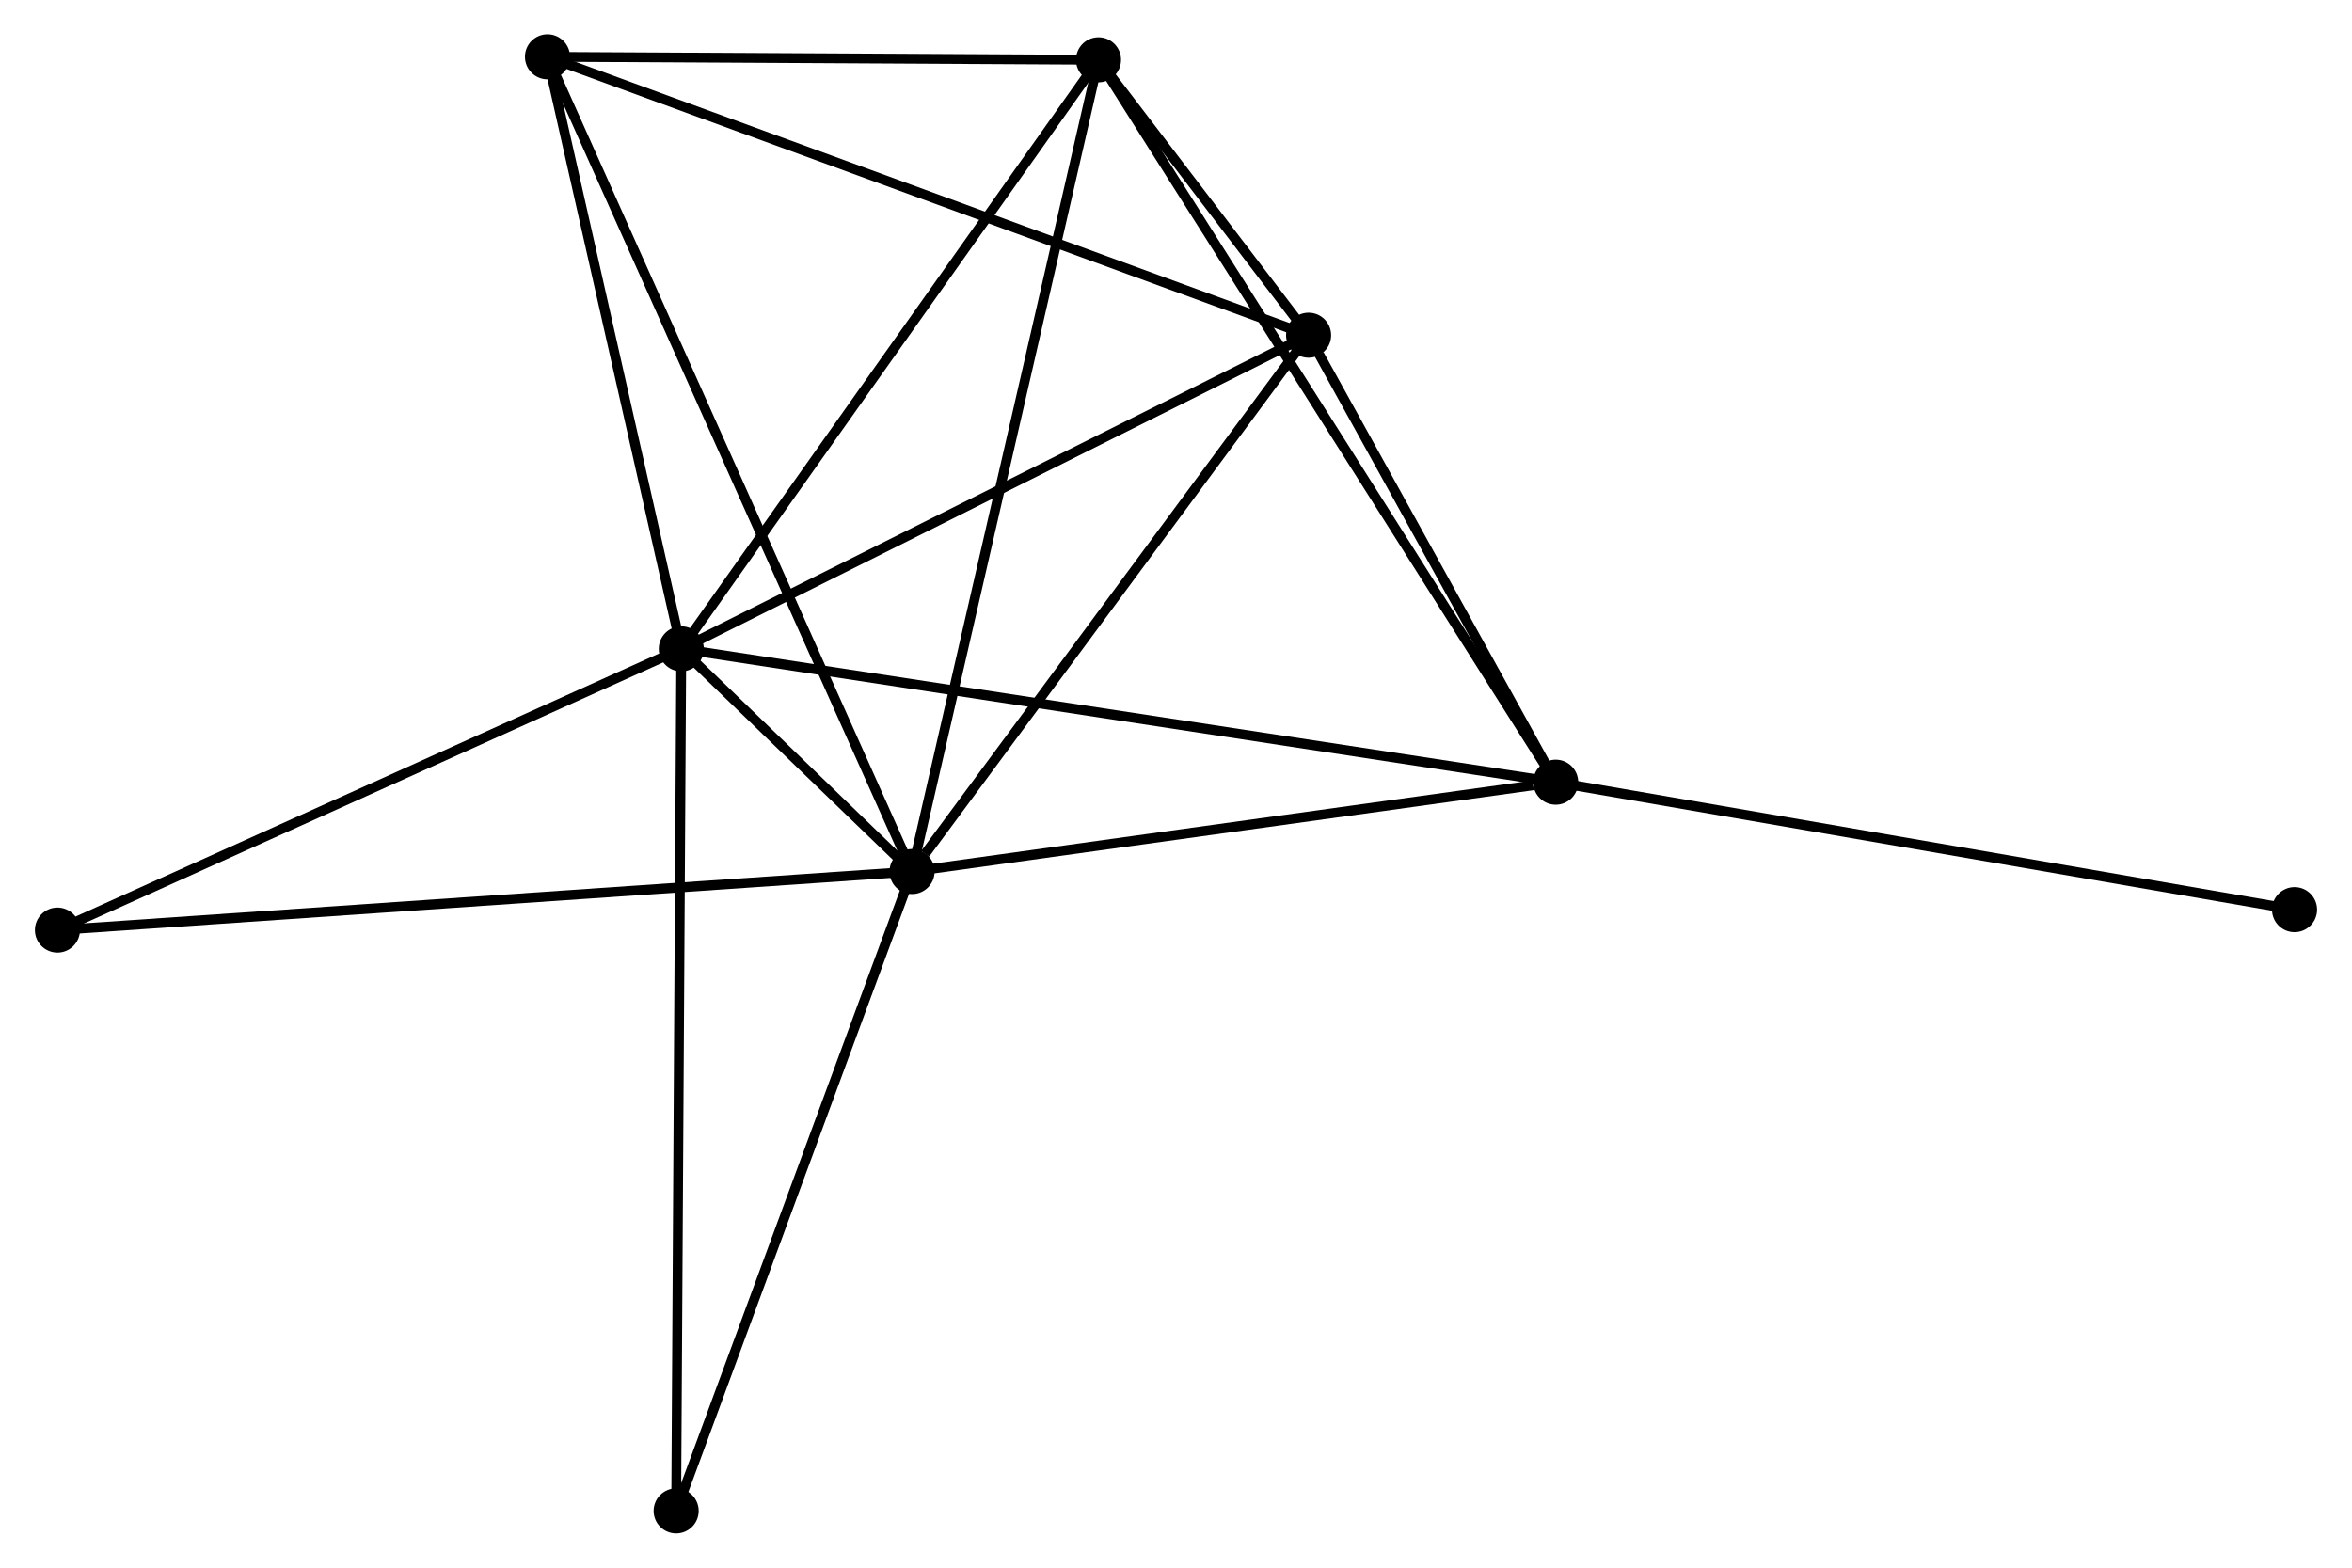<?xml version="1.0" encoding="UTF-8" standalone="no"?>
<!DOCTYPE svg PUBLIC "-//W3C//DTD SVG 1.1//EN"
 "http://www.w3.org/Graphics/SVG/1.1/DTD/svg11.dtd">
<!-- Generated by graphviz version 2.36.0 (20140111.2315)
 -->
<!-- Title: %3 Pages: 1 -->
<svg width="240pt" height="160pt"
 viewBox="0.00 0.00 239.95 160.05" xmlns="http://www.w3.org/2000/svg" xmlns:xlink="http://www.w3.org/1999/xlink">
<g id="graph0" class="graph" transform="scale(1 1) rotate(0) translate(4 156.053)">
<title>%3</title>
<!-- 0 -->
<g id="node1" class="node"><title>0</title>
<ellipse fill="black" stroke="black" cx="89.033" cy="-67.076" rx="1.8" ry="1.8"/>
</g>
<!-- 1 -->
<g id="node2" class="node"><title>1</title>
<ellipse fill="black" stroke="black" cx="65.478" cy="-89.809" rx="1.8" ry="1.8"/>
</g>
<!-- 0&#45;&#45;1 -->
<g id="edge1" class="edge"><title>0&#45;&#45;1</title>
<path fill="none" stroke="black" d="M87.488,-68.567C83.23,-72.677 71.362,-84.131 67.061,-88.282"/>
</g>
<!-- 2 -->
<g id="node3" class="node"><title>2</title>
<ellipse fill="black" stroke="black" cx="129.509" cy="-121.83" rx="1.8" ry="1.8"/>
</g>
<!-- 0&#45;&#45;2 -->
<g id="edge2" class="edge"><title>0&#45;&#45;2</title>
<path fill="none" stroke="black" d="M90.38,-68.898C96.635,-77.359 122.786,-112.735 128.431,-120.372"/>
</g>
<!-- 3 -->
<g id="node4" class="node"><title>3</title>
<ellipse fill="black" stroke="black" cx="108.065" cy="-149.947" rx="1.8" ry="1.8"/>
</g>
<!-- 0&#45;&#45;3 -->
<g id="edge3" class="edge"><title>0&#45;&#45;3</title>
<path fill="none" stroke="black" d="M89.504,-69.124C92.137,-80.59 105.021,-136.693 107.611,-147.971"/>
</g>
<!-- 4 -->
<g id="node5" class="node"><title>4</title>
<ellipse fill="black" stroke="black" cx="154.732" cy="-76.198" rx="1.8" ry="1.8"/>
</g>
<!-- 0&#45;&#45;4 -->
<g id="edge4" class="edge"><title>0&#45;&#45;4</title>
<path fill="none" stroke="black" d="M90.929,-67.339C100.354,-68.648 142.135,-74.449 152.432,-75.879"/>
</g>
<!-- 5 -->
<g id="node6" class="node"><title>5</title>
<ellipse fill="black" stroke="black" cx="51.821" cy="-150.253" rx="1.8" ry="1.8"/>
</g>
<!-- 0&#45;&#45;5 -->
<g id="edge5" class="edge"><title>0&#45;&#45;5</title>
<path fill="none" stroke="black" d="M88.256,-68.813C83.413,-79.638 57.425,-137.728 52.594,-148.525"/>
</g>
<!-- 6 -->
<g id="node7" class="node"><title>6</title>
<ellipse fill="black" stroke="black" cx="1.8" cy="-61.098" rx="1.8" ry="1.8"/>
</g>
<!-- 0&#45;&#45;6 -->
<g id="edge6" class="edge"><title>0&#45;&#45;6</title>
<path fill="none" stroke="black" d="M87.211,-66.951C75.859,-66.173 14.935,-61.998 3.612,-61.222"/>
</g>
<!-- 7 -->
<g id="node8" class="node"><title>7</title>
<ellipse fill="black" stroke="black" cx="64.954" cy="-1.8" rx="1.8" ry="1.8"/>
</g>
<!-- 0&#45;&#45;7 -->
<g id="edge7" class="edge"><title>0&#45;&#45;7</title>
<path fill="none" stroke="black" d="M88.339,-65.193C84.822,-55.661 69.02,-12.824 65.606,-3.567"/>
</g>
<!-- 1&#45;&#45;2 -->
<g id="edge8" class="edge"><title>1&#45;&#45;2</title>
<path fill="none" stroke="black" d="M67.326,-90.733C76.676,-95.409 118.695,-116.422 127.775,-120.963"/>
</g>
<!-- 1&#45;&#45;3 -->
<g id="edge9" class="edge"><title>1&#45;&#45;3</title>
<path fill="none" stroke="black" d="M66.531,-91.296C72.372,-99.543 100.754,-139.623 106.892,-148.292"/>
</g>
<!-- 1&#45;&#45;4 -->
<g id="edge10" class="edge"><title>1&#45;&#45;4</title>
<path fill="none" stroke="black" d="M67.343,-89.525C78.958,-87.753 141.293,-78.248 152.878,-76.481"/>
</g>
<!-- 1&#45;&#45;5 -->
<g id="edge11" class="edge"><title>1&#45;&#45;5</title>
<path fill="none" stroke="black" d="M65.024,-91.82C62.951,-100.997 54.397,-138.852 52.291,-148.172"/>
</g>
<!-- 1&#45;&#45;6 -->
<g id="edge12" class="edge"><title>1&#45;&#45;6</title>
<path fill="none" stroke="black" d="M63.641,-88.981C54.343,-84.788 12.554,-65.946 3.524,-61.875"/>
</g>
<!-- 1&#45;&#45;7 -->
<g id="edge13" class="edge"><title>1&#45;&#45;7</title>
<path fill="none" stroke="black" d="M65.468,-87.971C65.399,-76.517 65.033,-15.052 64.965,-3.628"/>
</g>
<!-- 2&#45;&#45;3 -->
<g id="edge14" class="edge"><title>2&#45;&#45;3</title>
<path fill="none" stroke="black" d="M128.356,-123.342C124.667,-128.178 113.172,-143.25 109.33,-148.288"/>
</g>
<!-- 2&#45;&#45;4 -->
<g id="edge15" class="edge"><title>2&#45;&#45;4</title>
<path fill="none" stroke="black" d="M130.592,-119.869C134.741,-112.363 149.587,-85.506 153.68,-78.101"/>
</g>
<!-- 2&#45;&#45;5 -->
<g id="edge16" class="edge"><title>2&#45;&#45;5</title>
<path fill="none" stroke="black" d="M127.588,-122.532C116.84,-126.465 64.247,-145.707 53.674,-149.575"/>
</g>
<!-- 3&#45;&#45;4 -->
<g id="edge17" class="edge"><title>3&#45;&#45;4</title>
<path fill="none" stroke="black" d="M109.039,-148.407C115.113,-138.809 147.705,-87.303 153.763,-77.73"/>
</g>
<!-- 3&#45;&#45;5 -->
<g id="edge18" class="edge"><title>3&#45;&#45;5</title>
<path fill="none" stroke="black" d="M106.193,-149.958C97.654,-150.004 62.43,-150.195 53.757,-150.242"/>
</g>
<!-- 8 -->
<g id="node9" class="node"><title>8</title>
<ellipse fill="black" stroke="black" cx="230.149" cy="-63.185" rx="1.8" ry="1.8"/>
</g>
<!-- 4&#45;&#45;8 -->
<g id="edge19" class="edge"><title>4&#45;&#45;8</title>
<path fill="none" stroke="black" d="M156.596,-75.876C167.03,-74.076 218.087,-65.266 228.35,-63.496"/>
</g>
</g>
</svg>
